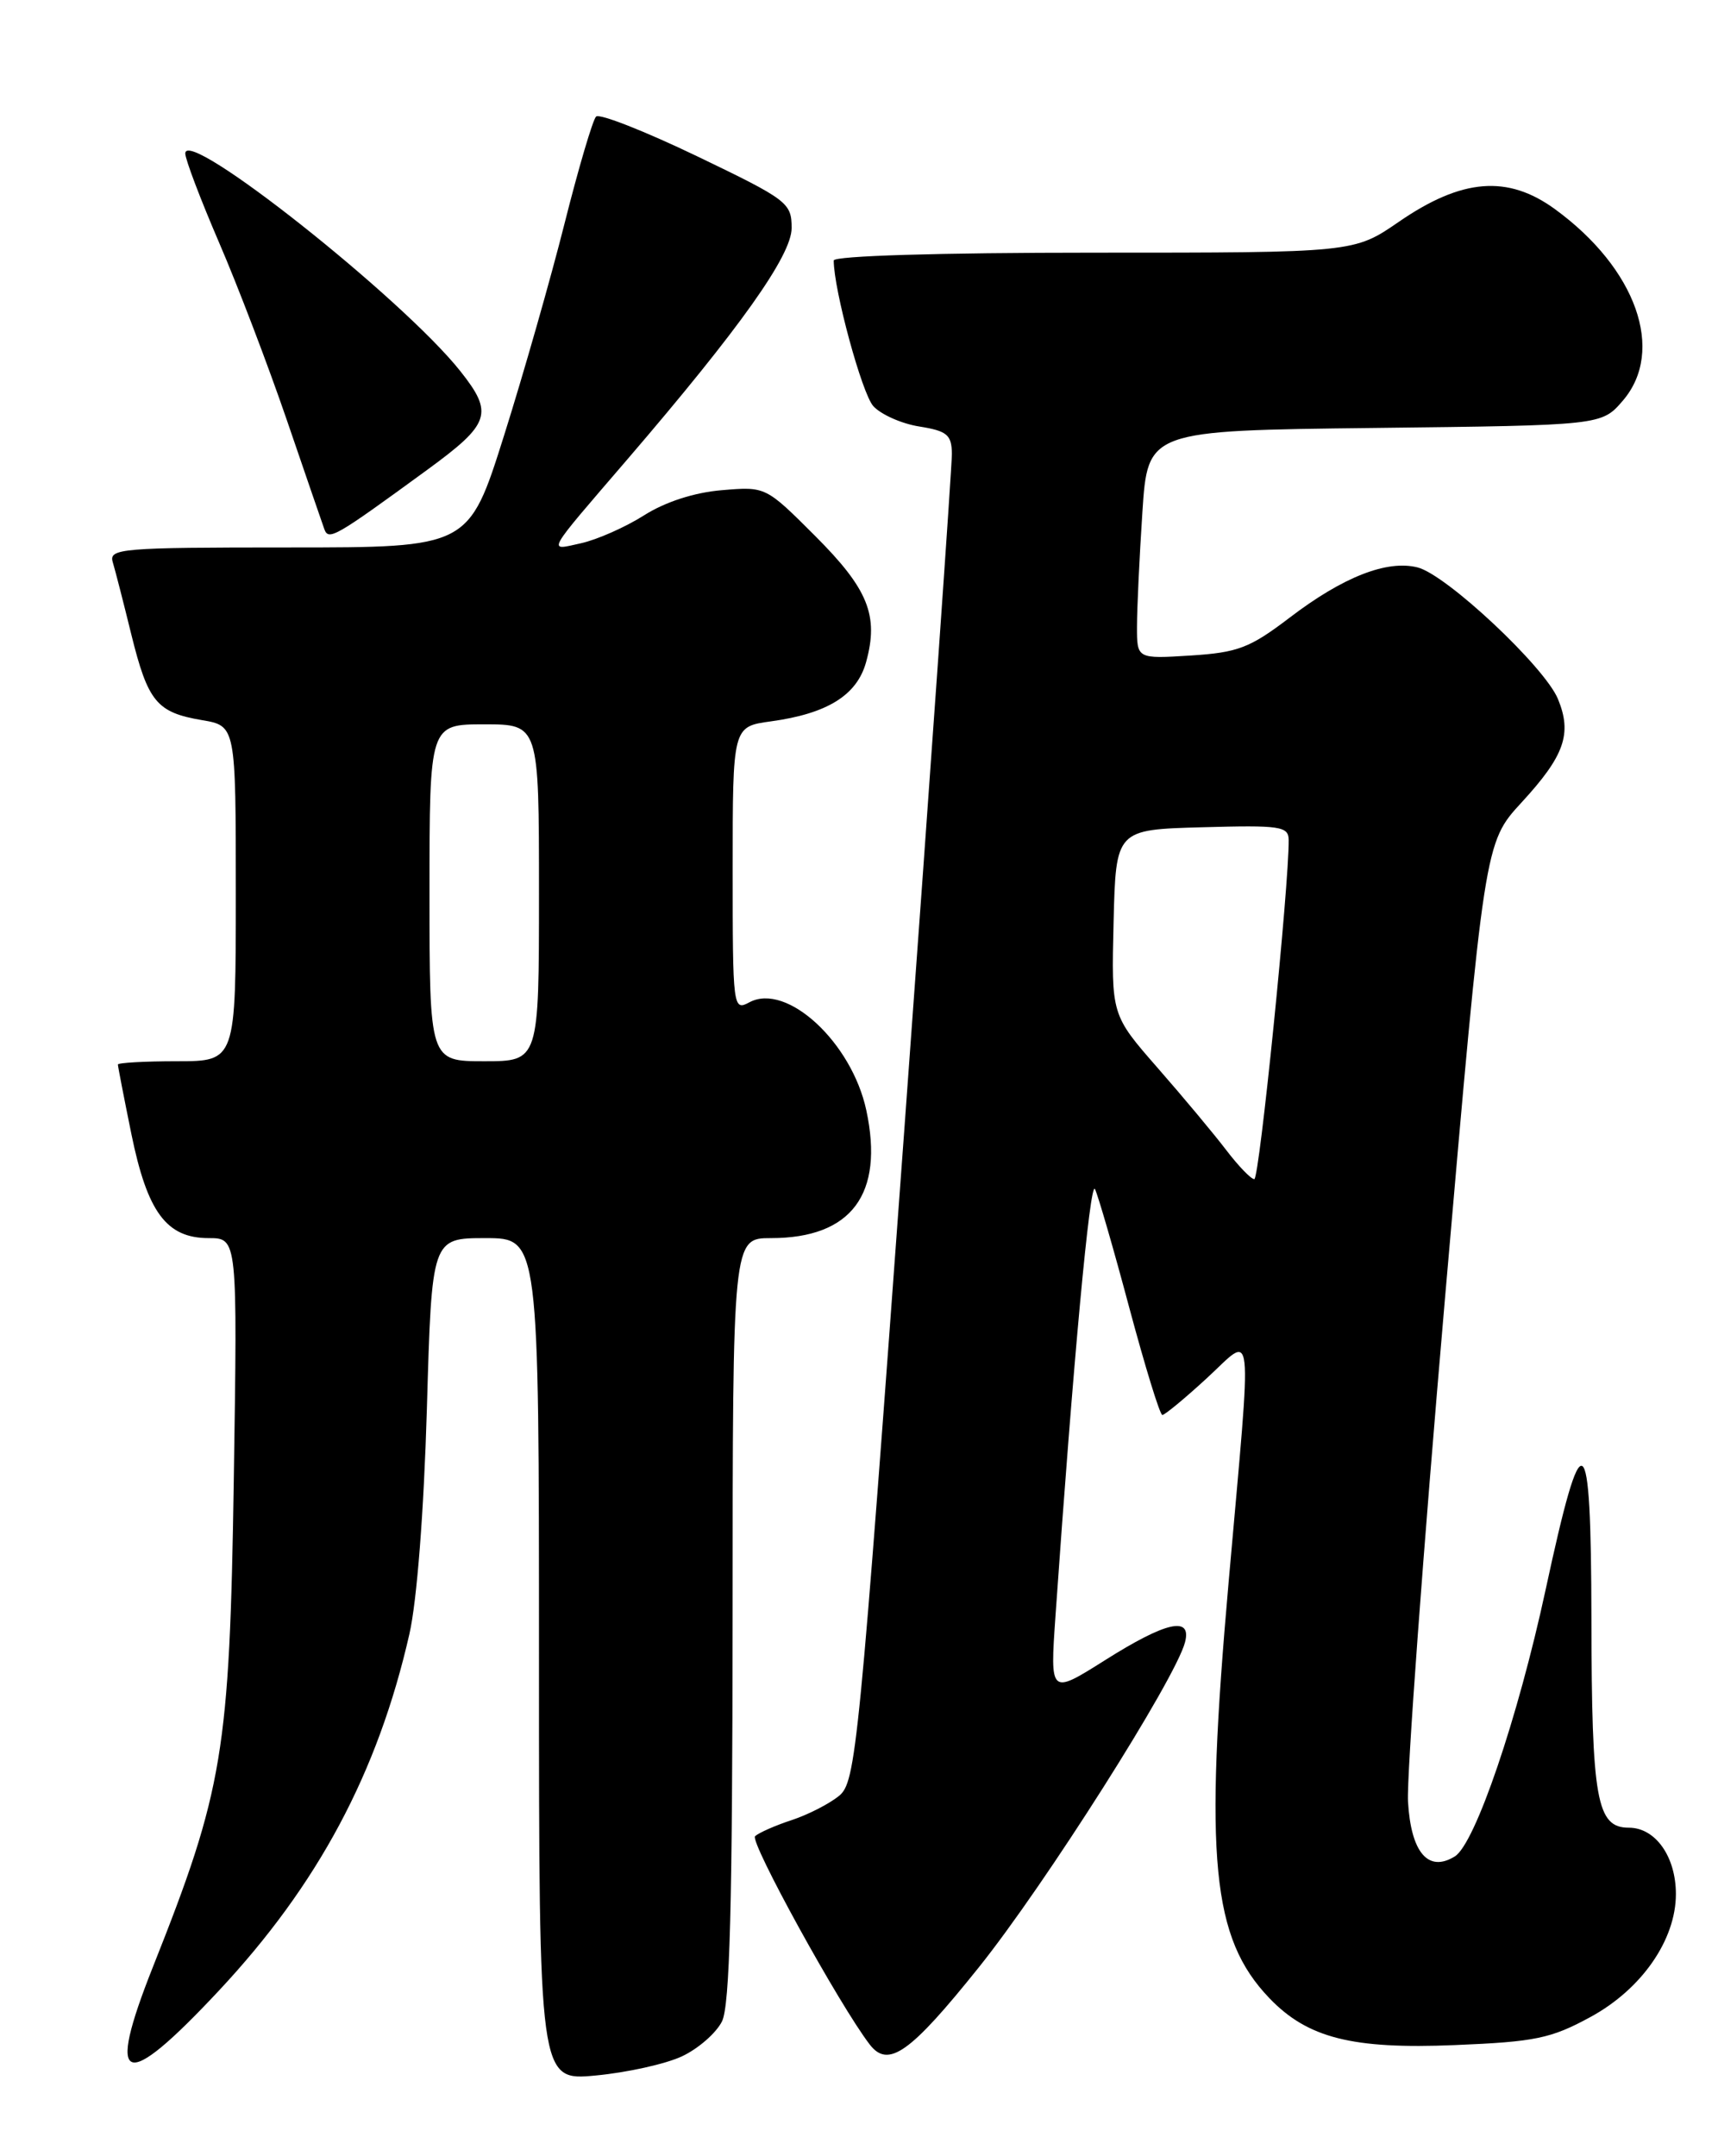 <?xml version="1.0" encoding="UTF-8" standalone="no"?>
<!DOCTYPE svg PUBLIC "-//W3C//DTD SVG 1.1//EN" "http://www.w3.org/Graphics/SVG/1.1/DTD/svg11.dtd" >
<svg xmlns="http://www.w3.org/2000/svg" xmlns:xlink="http://www.w3.org/1999/xlink" version="1.1" viewBox="0 0 204 256">
 <g >
 <path fill="currentColor"
d=" M 80.99 244.14 C 82.91 243.24 85.04 241.38 85.73 240.00 C 86.66 238.12 86.97 226.28 86.99 192.25 C 87.00 147.00 87.00 147.00 91.55 147.00 C 101.11 147.00 105.00 141.78 102.87 131.83 C 101.14 123.76 93.42 116.63 88.99 119.00 C 87.04 120.05 87.00 119.73 87.00 103.17 C 87.00 86.27 87.00 86.27 91.52 85.65 C 98.24 84.73 101.75 82.55 102.84 78.62 C 104.37 73.09 103.10 69.94 96.80 63.64 C 90.92 57.76 90.92 57.76 85.71 58.20 C 82.45 58.47 78.99 59.59 76.47 61.19 C 74.26 62.59 70.89 64.08 68.99 64.50 C 64.98 65.38 64.63 66.02 74.52 54.51 C 87.86 38.97 94.00 30.33 94.00 27.08 C 94.00 24.08 93.54 23.73 82.75 18.54 C 76.56 15.57 71.18 13.45 70.78 13.84 C 70.39 14.22 68.70 19.93 67.04 26.52 C 65.38 33.11 62.14 44.46 59.84 51.75 C 55.66 65.00 55.66 65.00 34.26 65.00 C 14.35 65.00 12.90 65.12 13.39 66.75 C 13.68 67.71 14.67 71.57 15.59 75.32 C 17.57 83.33 18.61 84.59 23.98 85.50 C 28.00 86.18 28.00 86.18 28.00 106.09 C 28.00 126.00 28.00 126.00 21.00 126.00 C 17.15 126.00 14.00 126.18 14.00 126.39 C 14.00 126.61 14.72 130.32 15.60 134.64 C 17.50 143.94 19.77 147.00 24.78 147.00 C 28.20 147.00 28.20 147.00 27.76 175.75 C 27.26 208.02 26.51 212.51 18.17 233.50 C 12.51 247.75 14.61 248.52 25.98 236.36 C 37.75 223.78 44.86 210.49 48.61 194.02 C 49.51 190.09 50.33 179.46 50.69 167.25 C 51.27 147.00 51.27 147.00 57.64 147.00 C 64.00 147.00 64.00 147.00 64.00 197.03 C 64.00 247.06 64.00 247.06 70.75 246.42 C 74.46 246.07 79.07 245.05 80.99 244.14 Z  M 116.22 233.59 C 124.07 223.80 139.57 199.36 140.71 194.99 C 141.54 191.84 138.48 192.52 131.20 197.12 C 124.68 201.23 124.68 201.23 125.33 191.87 C 127.42 161.87 129.43 140.04 130.02 141.18 C 130.38 141.91 132.22 148.24 134.09 155.25 C 135.97 162.26 137.73 168.00 138.02 168.00 C 138.31 168.00 140.67 166.05 143.27 163.66 C 148.97 158.43 148.70 155.99 145.90 187.73 C 142.98 220.69 143.90 230.10 150.72 237.23 C 155.26 241.97 160.56 243.32 172.76 242.81 C 182.29 242.42 184.17 242.03 188.85 239.48 C 194.93 236.18 199.00 230.32 199.00 224.88 C 199.00 220.43 196.57 217.00 193.42 217.00 C 189.59 217.00 189.00 213.74 188.97 192.18 C 188.93 168.91 187.94 168.29 183.53 188.75 C 180.23 204.04 175.16 218.92 172.75 220.41 C 169.59 222.36 167.54 219.95 167.19 213.90 C 167.02 210.93 168.99 184.10 171.57 154.28 C 176.27 100.06 176.27 100.06 180.67 95.28 C 185.78 89.73 186.70 87.11 184.99 82.98 C 183.40 79.15 171.75 68.23 168.33 67.37 C 164.69 66.45 159.47 68.50 153.14 73.33 C 148.41 76.93 147.01 77.47 141.39 77.83 C 135.00 78.23 135.00 78.23 135.01 74.37 C 135.01 72.24 135.30 66.14 135.65 60.81 C 136.29 51.12 136.29 51.12 163.24 50.81 C 190.18 50.50 190.18 50.50 192.70 47.57 C 197.77 41.66 194.31 31.88 184.65 24.84 C 179.03 20.74 173.59 21.18 166.11 26.33 C 160.78 30.00 160.78 30.00 129.89 30.00 C 111.40 30.00 99.00 30.38 99.00 30.93 C 99.00 34.40 102.35 46.73 103.70 48.22 C 104.60 49.21 107.06 50.31 109.17 50.64 C 112.47 51.17 113.00 51.62 113.03 53.88 C 113.04 55.32 110.51 91.38 107.39 134.00 C 101.97 208.17 101.64 211.57 99.62 213.23 C 98.45 214.18 95.92 215.47 94.00 216.10 C 92.08 216.73 90.12 217.59 89.66 218.01 C 88.98 218.63 99.71 238.12 103.28 242.75 C 105.48 245.60 108.08 243.75 116.22 233.59 Z  M 50.72 55.79 C 58.23 50.31 58.64 49.09 54.68 44.09 C 47.85 35.46 22.00 14.99 22.00 18.22 C 22.00 18.92 23.81 23.68 26.01 28.79 C 28.22 33.90 31.82 43.35 34.03 49.79 C 36.23 56.23 38.25 62.09 38.51 62.82 C 39.02 64.22 39.75 63.80 50.72 55.79 Z  M 51.00 106.00 C 51.00 86.00 51.00 86.00 57.50 86.00 C 64.00 86.00 64.00 86.00 64.00 106.00 C 64.00 126.00 64.00 126.00 57.50 126.00 C 51.00 126.00 51.00 126.00 51.00 106.00 Z  M 145.60 136.54 C 144.15 134.64 140.49 130.25 137.46 126.79 C 131.96 120.50 131.96 120.50 132.23 109.50 C 132.50 98.50 132.50 98.50 142.75 98.22 C 152.02 97.96 153.00 98.10 153.02 99.72 C 153.08 105.01 149.54 140.00 148.94 140.00 C 148.55 140.00 147.05 138.44 145.60 136.54 Z "/>
</g>
</svg>